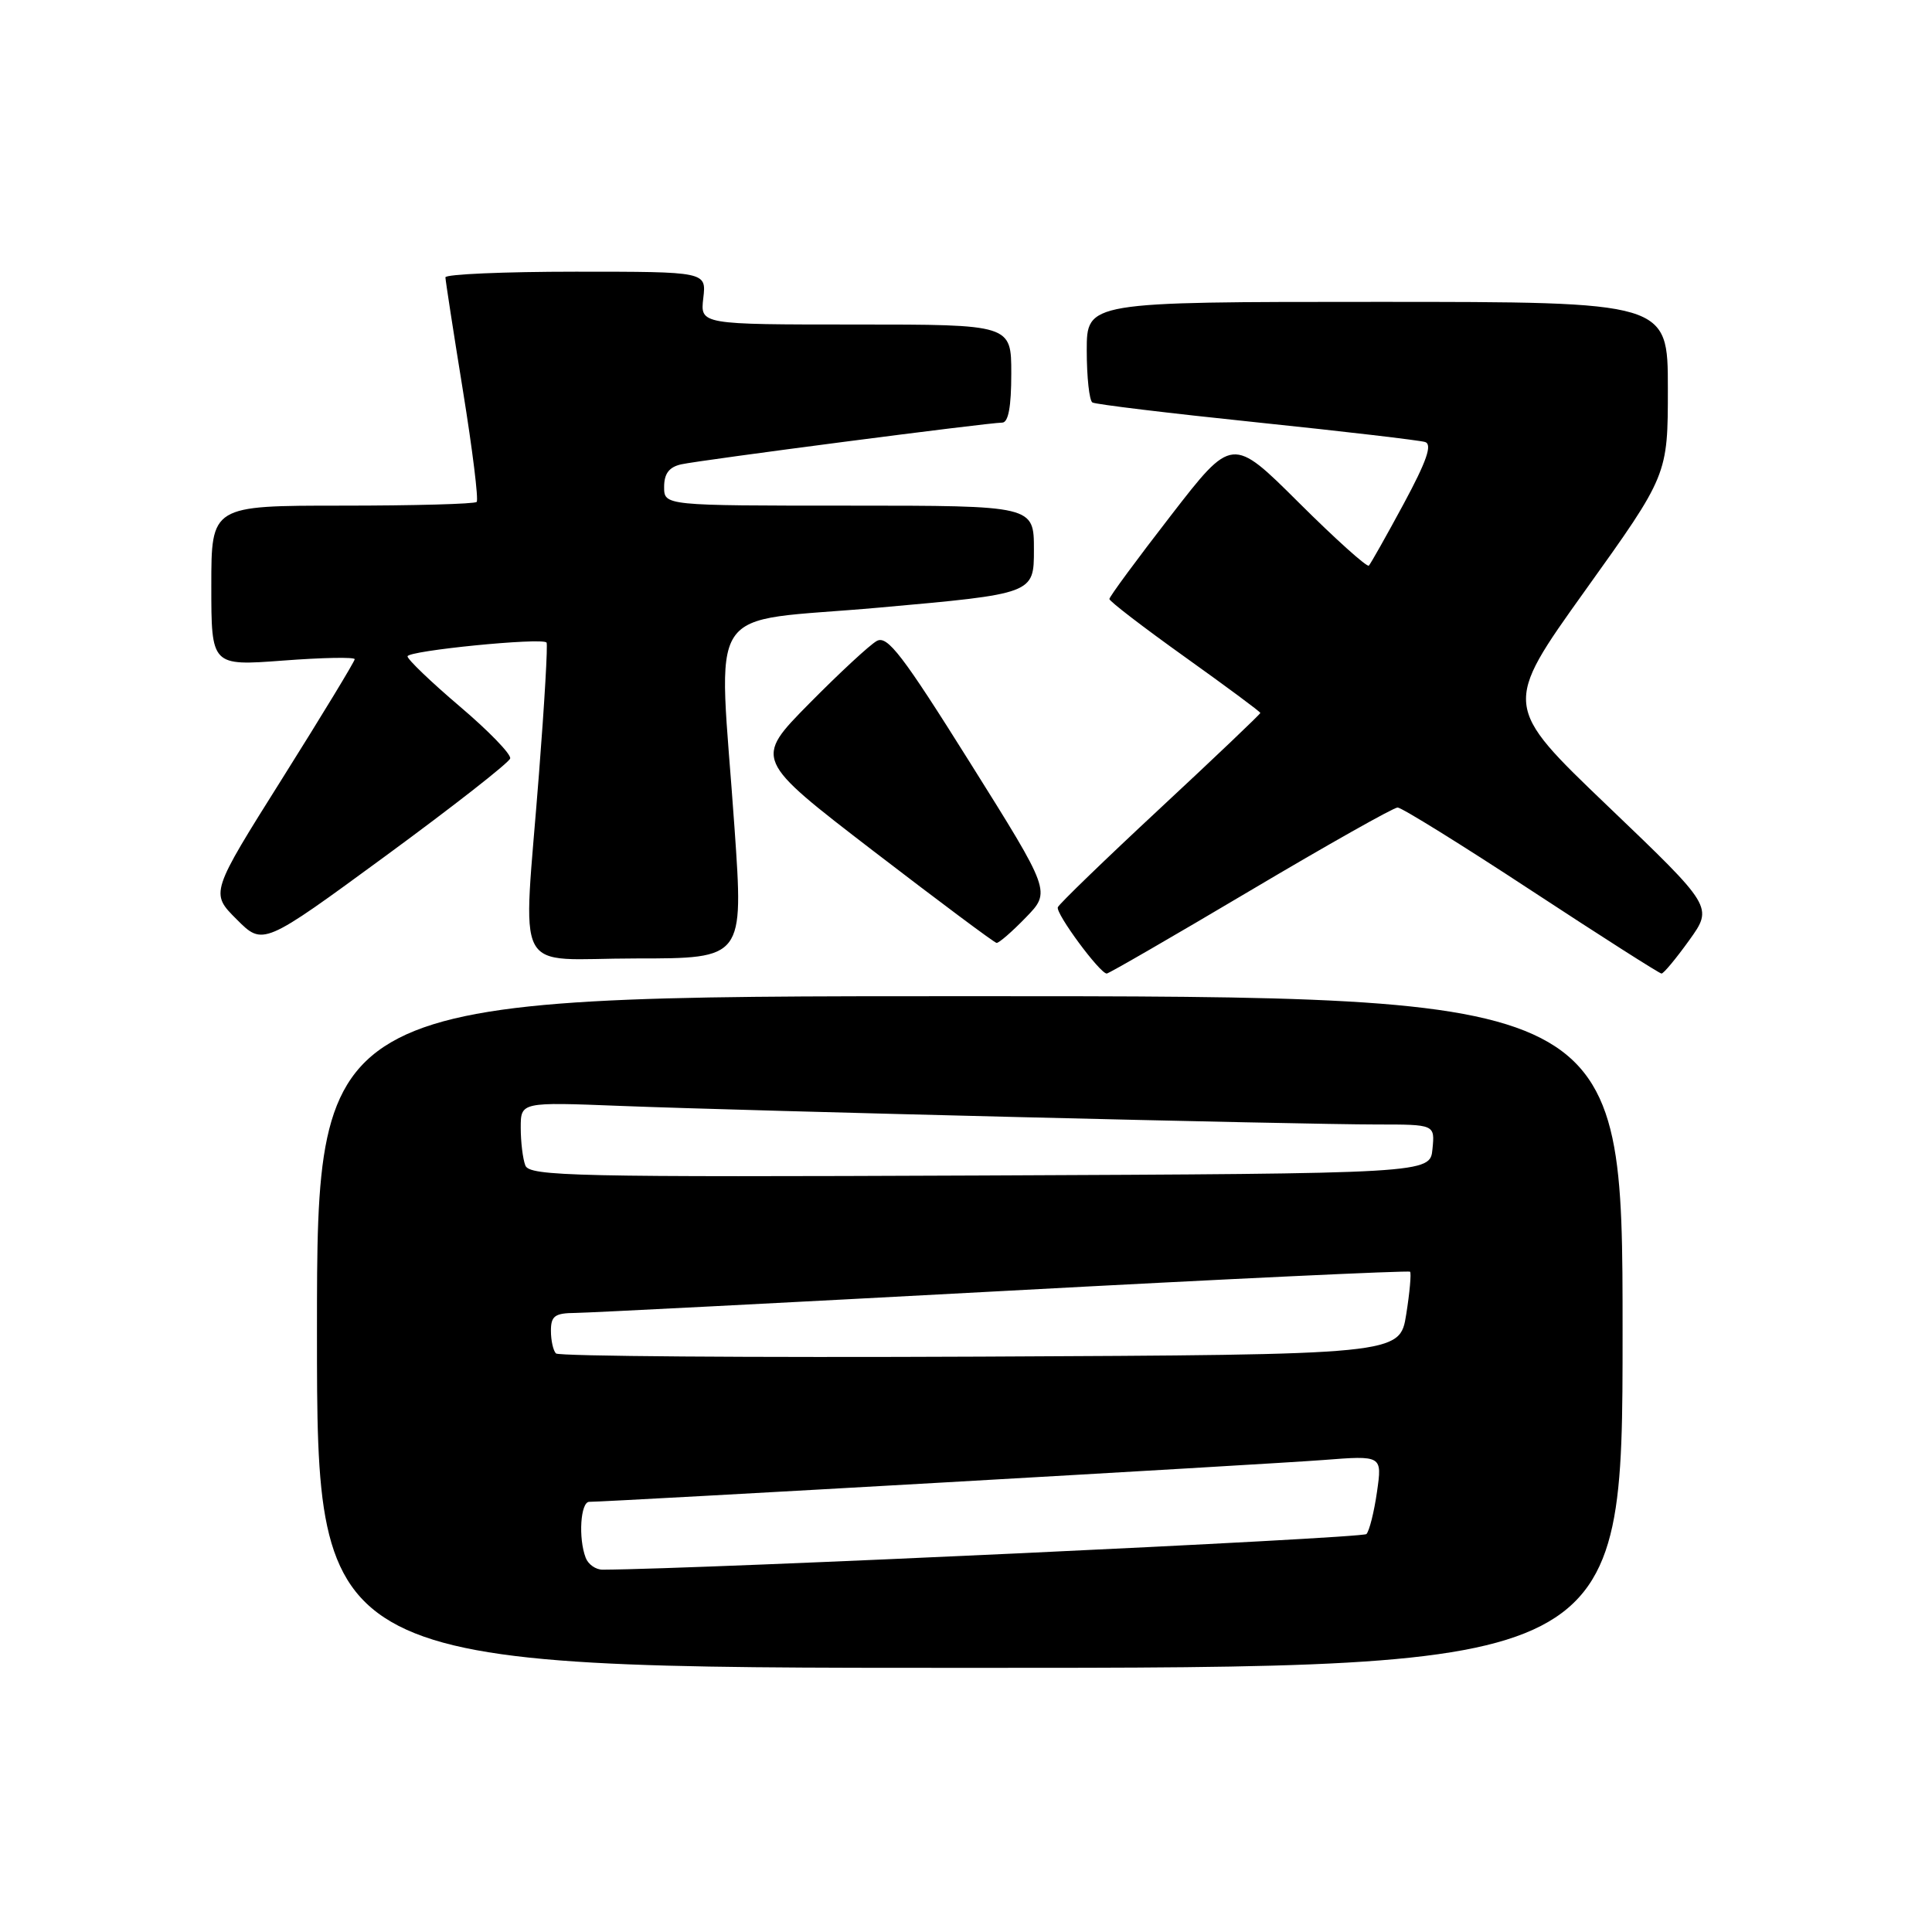 <?xml version="1.0" encoding="UTF-8" standalone="no"?>
<!DOCTYPE svg PUBLIC "-//W3C//DTD SVG 1.1//EN" "http://www.w3.org/Graphics/SVG/1.1/DTD/svg11.dtd" >
<svg xmlns="http://www.w3.org/2000/svg" xmlns:xlink="http://www.w3.org/1999/xlink" version="1.1" viewBox="0 0 256 256">
 <g >
 <path fill="currentColor"
d=" M 215.00 176.50 C 215.00 132.00 215.00 132.00 128.50 132.00 C 42.00 132.00 42.00 132.00 42.00 176.50 C 42.00 221.00 42.00 221.00 128.50 221.00 C 215.00 221.00 215.00 221.00 215.00 176.50 Z  M 165.68 118.00 C 175.88 111.95 184.66 107.00 185.19 107.00 C 185.72 107.00 193.70 111.95 202.91 118.00 C 212.13 124.05 219.89 129.00 220.16 129.00 C 220.44 129.00 222.09 127.01 223.83 124.59 C 227.00 120.17 227.00 120.17 213.07 106.84 C 199.13 93.50 199.13 93.50 210.06 78.22 C 221.00 62.94 221.00 62.94 221.00 51.47 C 221.00 40.00 221.00 40.00 182.50 40.00 C 144.00 40.00 144.00 40.00 144.00 46.44 C 144.00 49.98 144.34 53.08 144.75 53.33 C 145.16 53.58 154.95 54.76 166.50 55.96 C 178.05 57.16 188.10 58.34 188.84 58.57 C 189.81 58.89 189.04 61.11 186.00 66.75 C 183.70 71.01 181.62 74.70 181.38 74.95 C 181.14 75.19 176.96 71.44 172.11 66.61 C 163.27 57.81 163.27 57.81 155.14 68.32 C 150.66 74.10 147.00 79.07 147.00 79.37 C 147.00 79.67 151.50 83.12 157.00 87.05 C 162.50 90.98 167.00 94.31 167.00 94.47 C 167.00 94.62 161.04 100.30 153.75 107.08 C 146.46 113.86 140.35 119.77 140.17 120.21 C 139.83 121.00 145.74 129.00 146.65 129.00 C 146.92 129.00 155.48 124.05 165.68 118.00 Z  M 97.33 109.75 C 95.20 79.07 92.88 82.63 116.50 80.51 C 137.00 78.68 137.00 78.68 137.00 72.84 C 137.00 67.00 137.00 67.00 112.50 67.00 C 88.00 67.00 88.00 67.00 88.00 64.52 C 88.00 62.76 88.66 61.89 90.25 61.53 C 92.82 60.96 130.94 56.00 132.79 56.00 C 133.61 56.00 134.00 53.93 134.00 49.50 C 134.00 43.00 134.00 43.00 113.39 43.00 C 92.78 43.00 92.78 43.00 93.19 39.50 C 93.60 36.00 93.60 36.00 76.30 36.00 C 66.78 36.00 59.01 36.34 59.02 36.75 C 59.03 37.16 60.07 43.92 61.34 51.76 C 62.61 59.60 63.43 66.24 63.16 66.51 C 62.89 66.78 54.87 67.00 45.33 67.00 C 28.00 67.00 28.00 67.00 28.00 77.62 C 28.00 88.24 28.00 88.24 37.50 87.53 C 42.73 87.13 47.00 87.05 47.00 87.35 C 47.00 87.64 42.69 94.74 37.43 103.11 C 27.86 118.33 27.86 118.33 31.36 121.82 C 34.85 125.32 34.85 125.32 51.10 113.41 C 60.03 106.86 67.46 101.05 67.60 100.50 C 67.75 99.95 64.75 96.85 60.93 93.61 C 57.12 90.37 54.00 87.38 54.00 86.97 C 54.00 86.22 71.83 84.45 72.42 85.14 C 72.60 85.34 72.15 93.15 71.42 102.50 C 69.30 130.08 67.68 127.00 84.26 127.00 C 98.53 127.00 98.53 127.00 97.33 109.75 Z  M 135.93 121.57 C 139.25 118.15 139.25 118.15 128.55 101.08 C 119.57 86.75 117.58 84.16 116.18 84.93 C 115.25 85.44 111.22 89.18 107.21 93.24 C 99.93 100.62 99.93 100.62 115.71 112.75 C 124.40 119.42 131.75 124.91 132.05 124.94 C 132.36 124.97 134.10 123.46 135.93 121.57 Z  M 77.61 206.42 C 76.61 203.82 76.92 199.00 78.08 199.00 C 80.65 199.00 168.24 194.01 175.32 193.46 C 183.15 192.85 183.15 192.85 182.46 197.67 C 182.08 200.33 181.45 202.85 181.06 203.27 C 180.55 203.83 93.00 207.92 79.86 207.99 C 78.95 208.00 77.94 207.29 77.61 206.42 Z  M 73.67 179.34 C 73.30 178.97 73.00 177.62 73.00 176.33 C 73.00 174.37 73.52 173.99 76.25 173.97 C 78.04 173.95 103.58 172.64 133.00 171.06 C 162.43 169.47 186.65 168.33 186.84 168.51 C 187.02 168.69 186.80 171.24 186.33 174.17 C 185.48 179.50 185.48 179.50 129.92 179.76 C 99.35 179.90 74.05 179.71 73.67 179.34 Z  M 69.61 154.43 C 69.27 153.55 69.00 151.30 69.00 149.43 C 69.00 146.02 69.00 146.02 82.25 146.54 C 99.14 147.20 172.31 149.00 182.45 149.00 C 190.13 149.00 190.13 149.00 189.81 152.25 C 189.50 155.50 189.50 155.50 129.86 155.76 C 76.12 155.99 70.16 155.86 69.61 154.43 Z "/>
</g>
</svg>